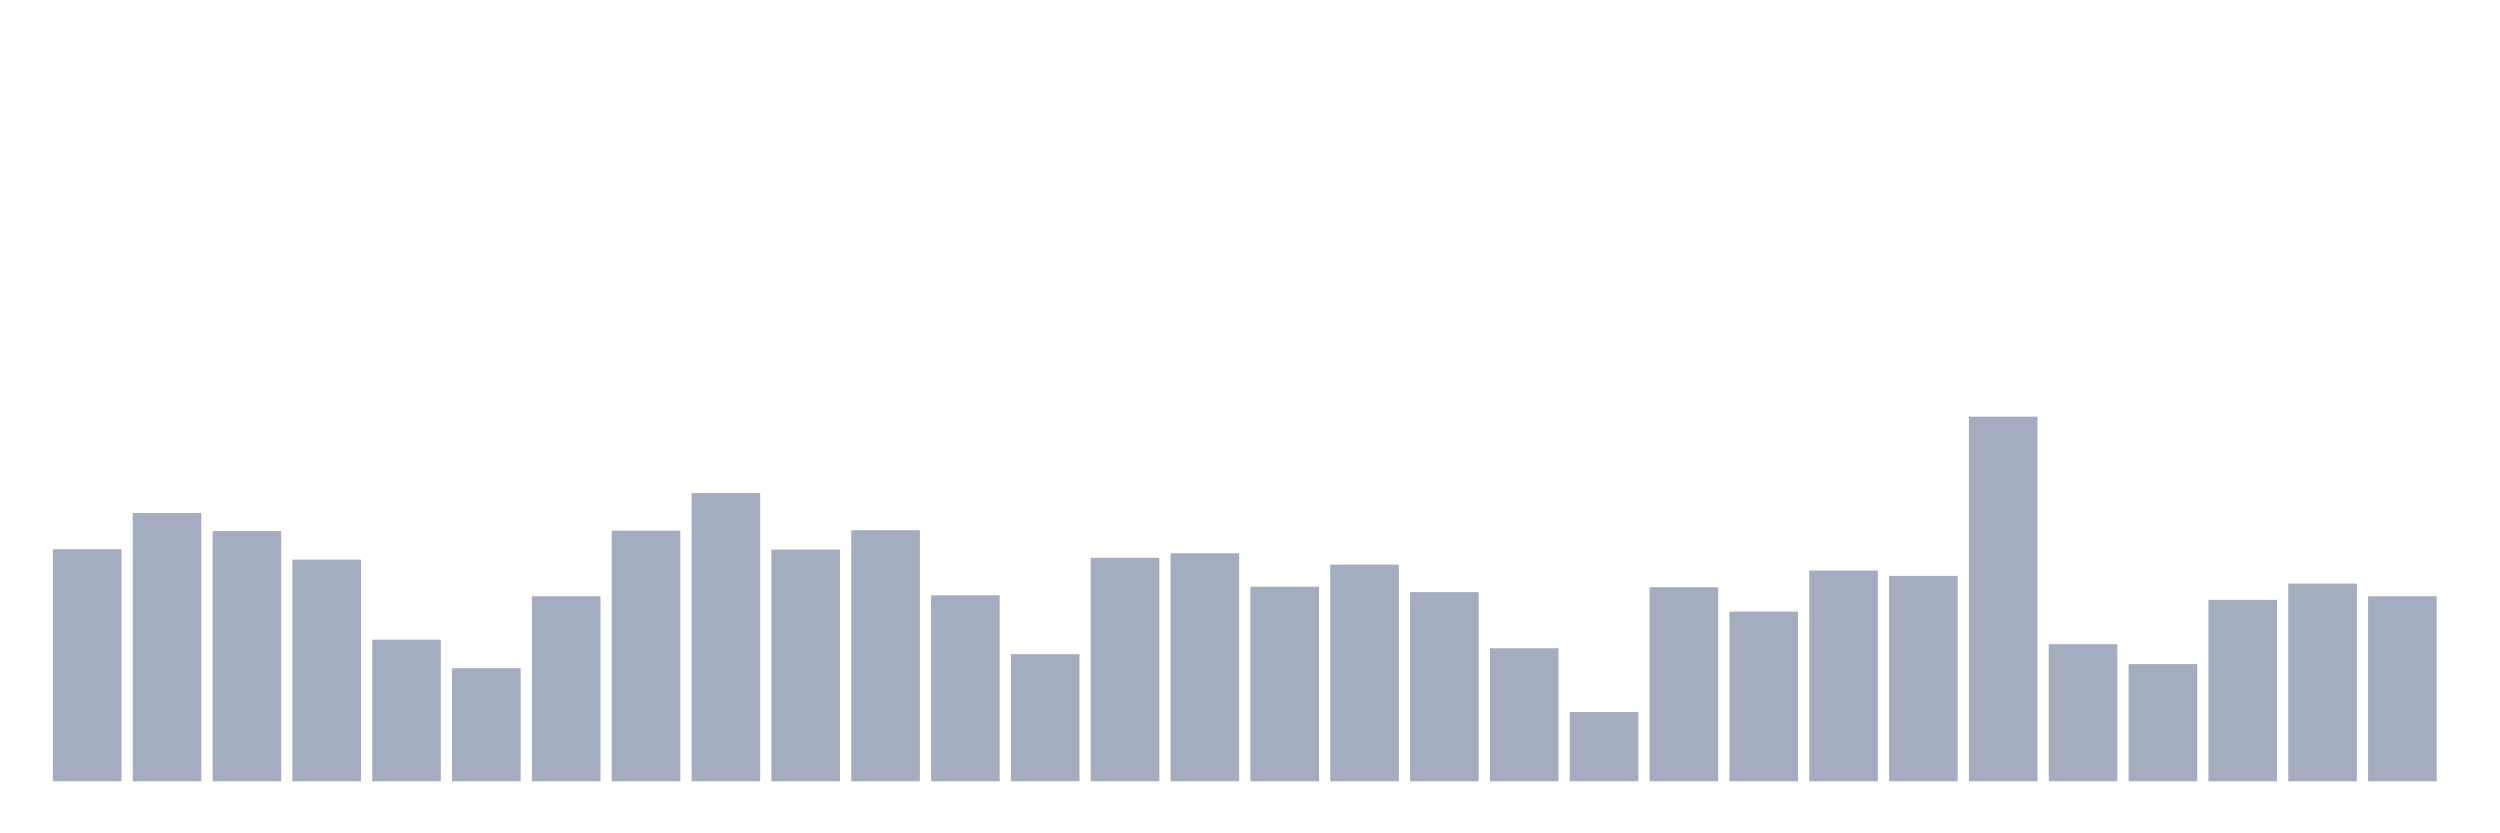 <svg xmlns="http://www.w3.org/2000/svg" viewBox="0 0 480 160"><g transform="translate(10,10)"><rect class="bar" x="0.153" width="13.175" y="95.447" height="44.553" fill="rgb(164,173,192)"></rect><rect class="bar" x="15.482" width="13.175" y="88.499" height="51.501" fill="rgb(164,173,192)"></rect><rect class="bar" x="30.81" width="13.175" y="91.973" height="48.027" fill="rgb(164,173,192)"></rect><rect class="bar" x="46.138" width="13.175" y="97.444" height="42.556" fill="rgb(164,173,192)"></rect><rect class="bar" x="61.466" width="13.175" y="112.816" height="27.184" fill="rgb(164,173,192)"></rect><rect class="bar" x="76.794" width="13.175" y="118.288" height="21.712" fill="rgb(164,173,192)"></rect><rect class="bar" x="92.123" width="13.175" y="104.479" height="35.521" fill="rgb(164,173,192)"></rect><rect class="bar" x="107.451" width="13.175" y="91.886" height="48.114" fill="rgb(164,173,192)"></rect><rect class="bar" x="122.779" width="13.175" y="84.677" height="55.323" fill="rgb(164,173,192)"></rect><rect class="bar" x="138.107" width="13.175" y="95.533" height="44.467" fill="rgb(164,173,192)"></rect><rect class="bar" x="153.436" width="13.175" y="91.799" height="48.201" fill="rgb(164,173,192)"></rect><rect class="bar" x="168.764" width="13.175" y="104.305" height="35.695" fill="rgb(164,173,192)"></rect><rect class="bar" x="184.092" width="13.175" y="115.596" height="24.404" fill="rgb(164,173,192)"></rect><rect class="bar" x="199.42" width="13.175" y="97.097" height="42.903" fill="rgb(164,173,192)"></rect><rect class="bar" x="214.748" width="13.175" y="96.228" height="43.772" fill="rgb(164,173,192)"></rect><rect class="bar" x="230.077" width="13.175" y="102.655" height="37.345" fill="rgb(164,173,192)"></rect><rect class="bar" x="245.405" width="13.175" y="98.4" height="41.6" fill="rgb(164,173,192)"></rect><rect class="bar" x="260.733" width="13.175" y="103.697" height="36.303" fill="rgb(164,173,192)"></rect><rect class="bar" x="276.061" width="13.175" y="114.467" height="25.533" fill="rgb(164,173,192)"></rect><rect class="bar" x="291.39" width="13.175" y="126.712" height="13.288" fill="rgb(164,173,192)"></rect><rect class="bar" x="306.718" width="13.175" y="102.742" height="37.258" fill="rgb(164,173,192)"></rect><rect class="bar" x="322.046" width="13.175" y="107.432" height="32.568" fill="rgb(164,173,192)"></rect><rect class="bar" x="337.374" width="13.175" y="99.529" height="40.471" fill="rgb(164,173,192)"></rect><rect class="bar" x="352.702" width="13.175" y="100.571" height="39.429" fill="rgb(164,173,192)"></rect><rect class="bar" x="368.031" width="13.175" y="70" height="70" fill="rgb(164,173,192)"></rect><rect class="bar" x="383.359" width="13.175" y="113.685" height="26.315" fill="rgb(164,173,192)"></rect><rect class="bar" x="398.687" width="13.175" y="117.506" height="22.494" fill="rgb(164,173,192)"></rect><rect class="bar" x="414.015" width="13.175" y="105.174" height="34.826" fill="rgb(164,173,192)"></rect><rect class="bar" x="429.344" width="13.175" y="102.047" height="37.953" fill="rgb(164,173,192)"></rect><rect class="bar" x="444.672" width="13.175" y="104.479" height="35.521" fill="rgb(164,173,192)"></rect></g></svg>